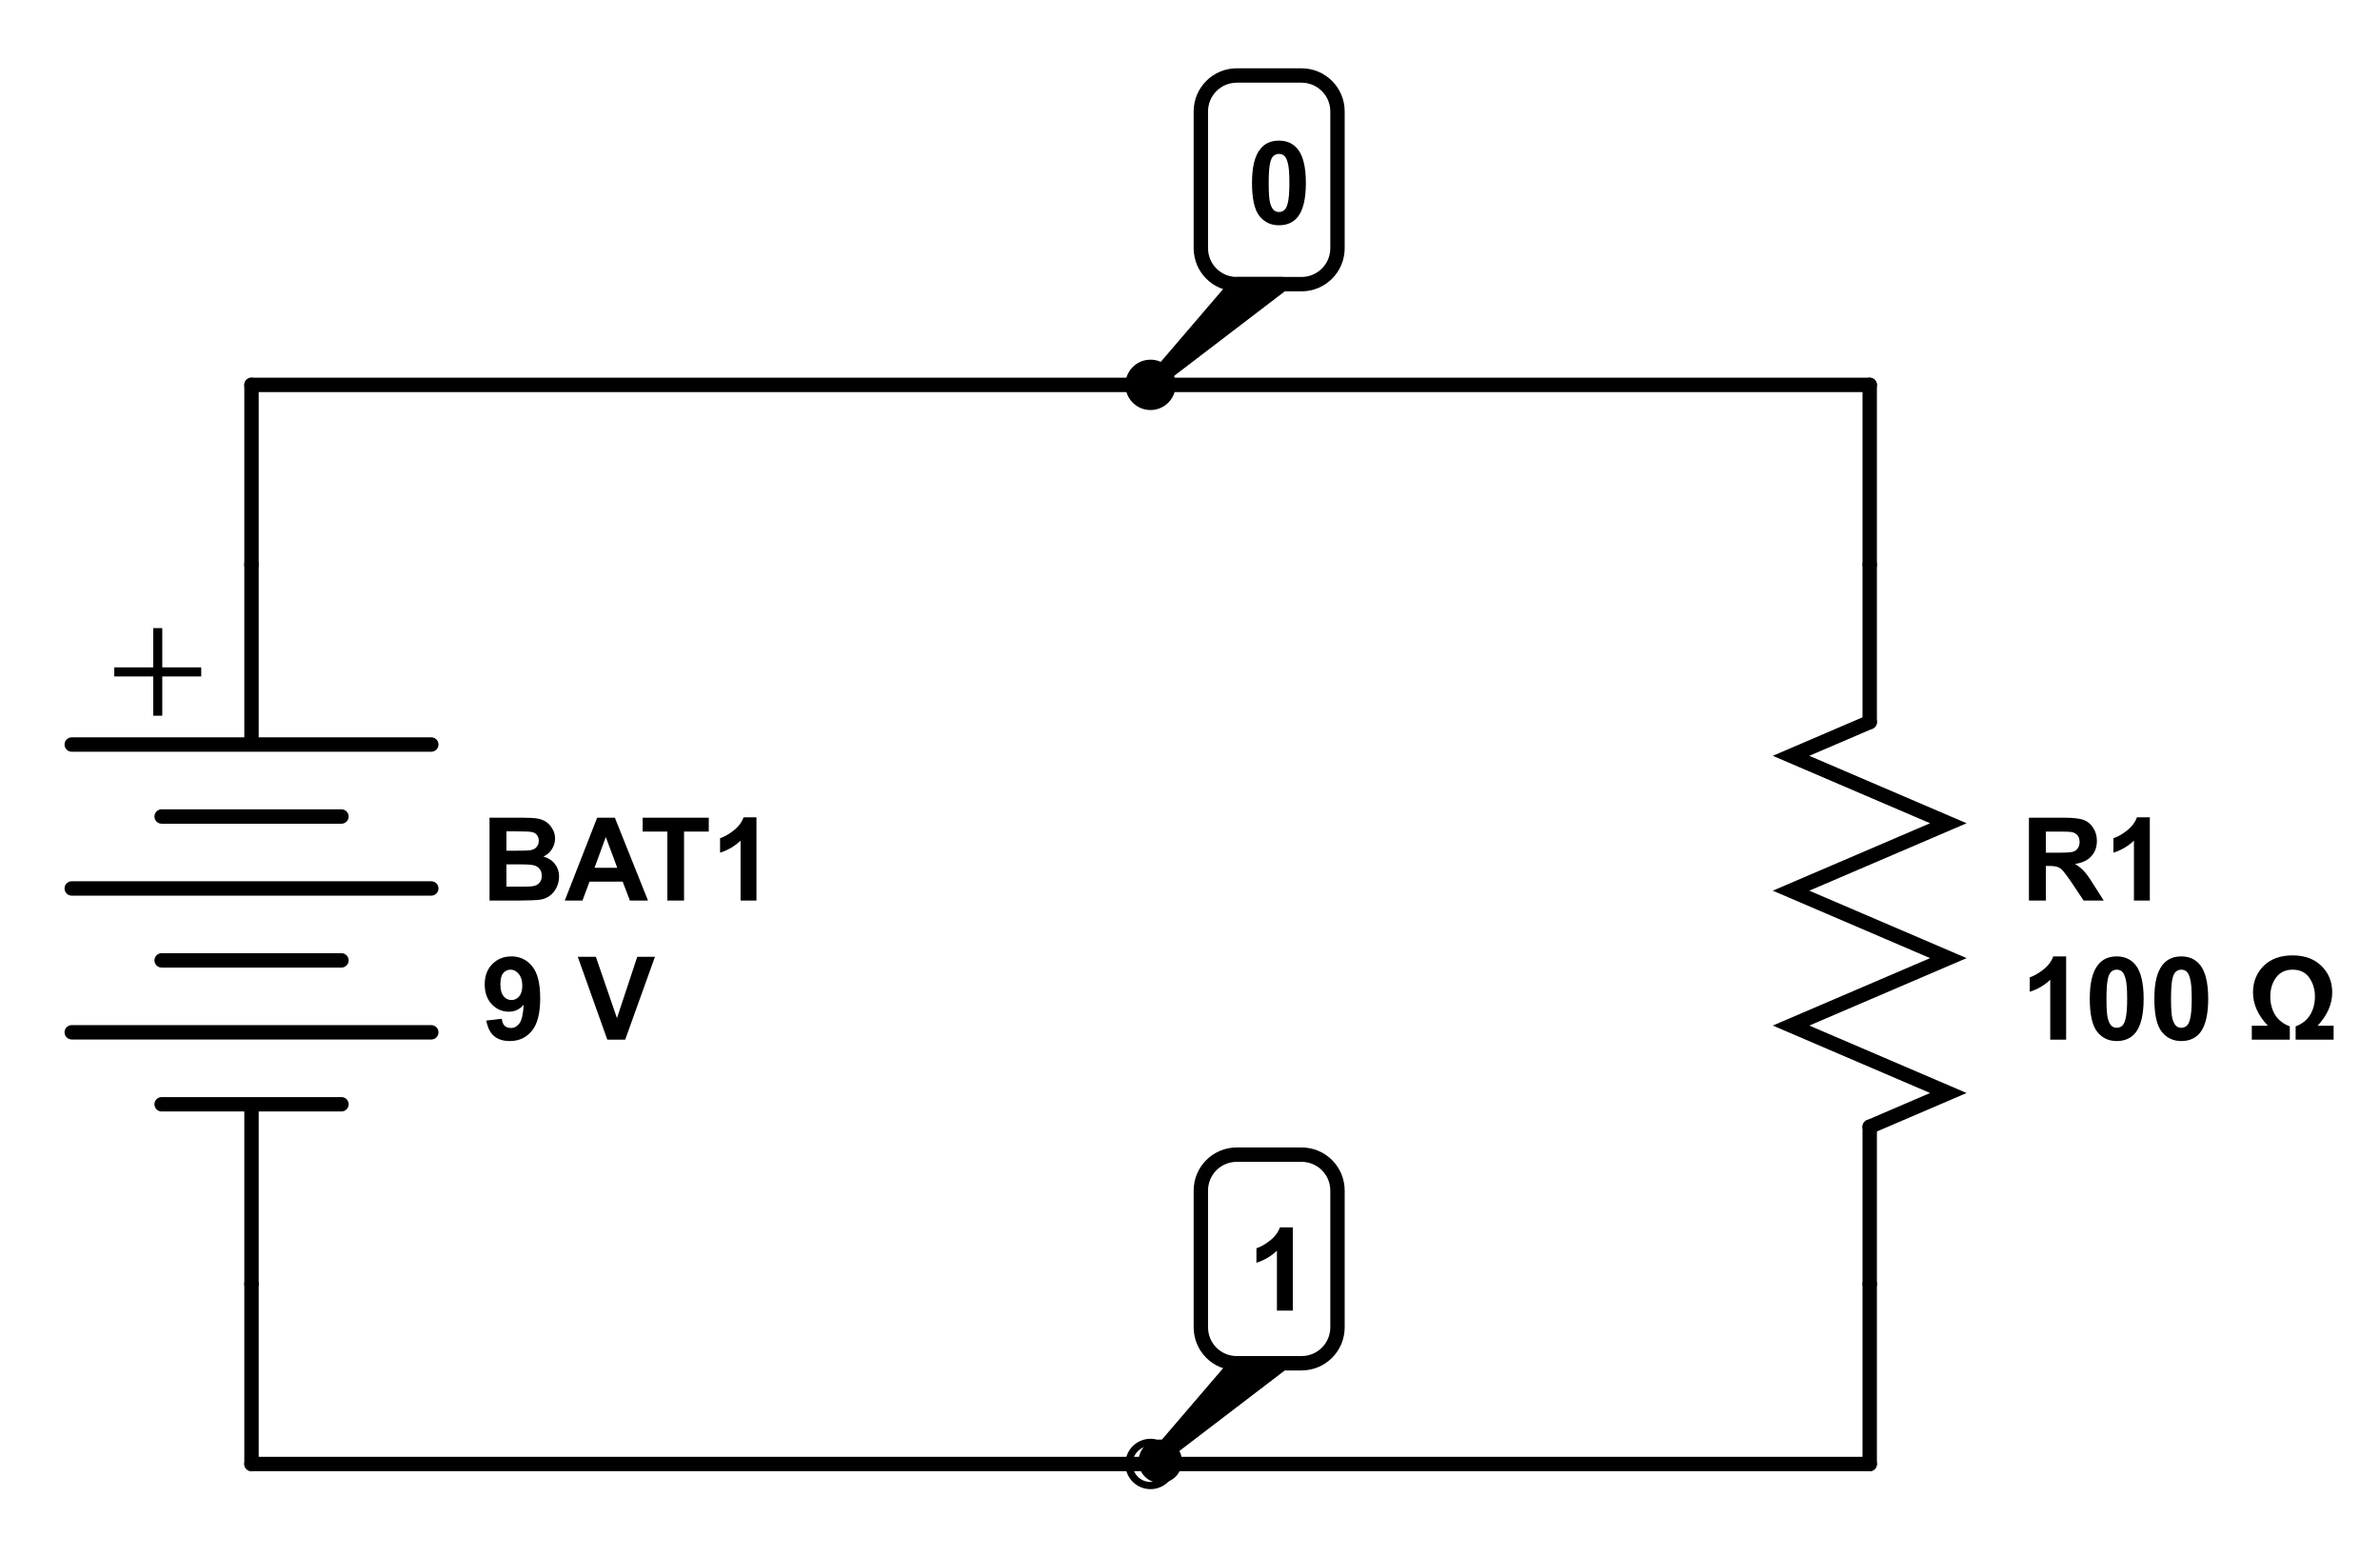 <?xml version="1.0" encoding="UTF-8"?>
<svg xmlns="http://www.w3.org/2000/svg" xmlns:xlink="http://www.w3.org/1999/xlink" width="185pt" height="121pt" viewBox="0 0 185 121" version="1.1">
<defs>
<g>
<symbol overflow="visible" id="glyph0-0">
<path style="stroke:none;" d="M 1.125 0 L 1.125 -5.625 L 5.641 -5.625 L 5.641 0 Z M 1.266 -0.141 L 5.5 -0.141 L 5.5 -5.484 L 1.266 -5.484 Z M 1.266 -0.141 "/>
</symbol>
<symbol overflow="visible" id="glyph0-1">
<path style="stroke:none;" d="M 0.656 -6.438 L 3.234 -6.438 C 3.742 -6.438 4.125 -6.414 4.375 -6.375 C 4.633 -6.332 4.863 -6.242 5.062 -6.109 C 5.258 -5.973 5.422 -5.789 5.547 -5.562 C 5.68 -5.344 5.75 -5.098 5.75 -4.828 C 5.75 -4.523 5.664 -4.242 5.5 -3.984 C 5.344 -3.734 5.125 -3.547 4.844 -3.422 C 5.238 -3.305 5.539 -3.109 5.75 -2.828 C 5.957 -2.555 6.062 -2.238 6.062 -1.875 C 6.062 -1.57 5.992 -1.281 5.859 -1 C 5.723 -0.727 5.535 -0.508 5.297 -0.344 C 5.066 -0.176 4.773 -0.078 4.422 -0.047 C 4.211 -0.023 3.691 -0.008 2.859 0 L 0.656 0 Z M 1.969 -5.375 L 1.969 -3.875 L 2.812 -3.875 C 3.32 -3.875 3.641 -3.883 3.766 -3.906 C 3.984 -3.926 4.156 -4 4.281 -4.125 C 4.414 -4.258 4.484 -4.43 4.484 -4.641 C 4.484 -4.836 4.426 -5 4.312 -5.125 C 4.207 -5.25 4.047 -5.32 3.828 -5.344 C 3.691 -5.363 3.32 -5.375 2.719 -5.375 Z M 1.969 -2.812 L 1.969 -1.078 L 3.172 -1.078 C 3.641 -1.078 3.938 -1.094 4.062 -1.125 C 4.258 -1.156 4.414 -1.238 4.531 -1.375 C 4.656 -1.52 4.719 -1.703 4.719 -1.922 C 4.719 -2.117 4.672 -2.285 4.578 -2.422 C 4.484 -2.555 4.348 -2.656 4.172 -2.719 C 3.992 -2.781 3.609 -2.812 3.016 -2.812 Z M 1.969 -2.812 "/>
</symbol>
<symbol overflow="visible" id="glyph0-2">
<path style="stroke:none;" d="M 6.469 0 L 5.062 0 L 4.5 -1.469 L 1.922 -1.469 L 1.375 0 L 0 0 L 2.516 -6.438 L 3.891 -6.438 Z M 4.078 -2.547 L 3.188 -4.938 L 2.312 -2.547 Z M 4.078 -2.547 "/>
</symbol>
<symbol overflow="visible" id="glyph0-3">
<path style="stroke:none;" d="M 2.109 0 L 2.109 -5.359 L 0.188 -5.359 L 0.188 -6.438 L 5.328 -6.438 L 5.328 -5.359 L 3.406 -5.359 L 3.406 0 Z M 2.109 0 "/>
</symbol>
<symbol overflow="visible" id="glyph0-4">
<path style="stroke:none;" d="M 3.547 0 L 2.312 0 L 2.312 -4.656 C 1.863 -4.227 1.332 -3.914 0.719 -3.719 L 0.719 -4.844 C 1.039 -4.945 1.391 -5.145 1.766 -5.438 C 2.141 -5.727 2.398 -6.07 2.547 -6.469 L 3.547 -6.469 Z M 3.547 0 "/>
</symbol>
<symbol overflow="visible" id="glyph0-5">
<path style="stroke:none;" d="M 0.406 -1.484 L 1.609 -1.625 C 1.641 -1.375 1.711 -1.191 1.828 -1.078 C 1.953 -0.961 2.117 -0.906 2.328 -0.906 C 2.578 -0.906 2.789 -1.02 2.969 -1.25 C 3.156 -1.488 3.27 -1.977 3.312 -2.719 C 3.008 -2.352 2.625 -2.172 2.156 -2.172 C 1.645 -2.172 1.203 -2.363 0.828 -2.75 C 0.461 -3.145 0.281 -3.66 0.281 -4.297 C 0.281 -4.941 0.473 -5.461 0.859 -5.859 C 1.254 -6.266 1.754 -6.469 2.359 -6.469 C 3.016 -6.469 3.551 -6.211 3.969 -5.703 C 4.383 -5.203 4.594 -4.375 4.594 -3.219 C 4.594 -2.039 4.375 -1.191 3.938 -0.672 C 3.5 -0.148 2.93 0.109 2.234 0.109 C 1.723 0.109 1.312 -0.02 1 -0.281 C 0.695 -0.551 0.5 -0.953 0.406 -1.484 Z M 3.203 -4.188 C 3.203 -4.582 3.109 -4.891 2.922 -5.109 C 2.742 -5.328 2.535 -5.438 2.297 -5.438 C 2.066 -5.438 1.875 -5.348 1.719 -5.172 C 1.57 -4.992 1.5 -4.703 1.5 -4.297 C 1.5 -3.879 1.582 -3.57 1.75 -3.375 C 1.914 -3.176 2.117 -3.078 2.359 -3.078 C 2.598 -3.078 2.797 -3.172 2.953 -3.359 C 3.117 -3.547 3.203 -3.82 3.203 -4.188 Z M 3.203 -4.188 "/>
</symbol>
<symbol overflow="visible" id="glyph0-6">
<path style="stroke:none;" d=""/>
</symbol>
<symbol overflow="visible" id="glyph0-7">
<path style="stroke:none;" d="M 2.297 0 L 0 -6.438 L 1.406 -6.438 L 3.047 -1.672 L 4.625 -6.438 L 6 -6.438 L 3.688 0 Z M 2.297 0 "/>
</symbol>
<symbol overflow="visible" id="glyph0-8">
<path style="stroke:none;" d="M 0.656 0 L 0.656 -6.438 L 3.406 -6.438 C 4.094 -6.438 4.594 -6.379 4.906 -6.266 C 5.219 -6.148 5.469 -5.941 5.656 -5.641 C 5.844 -5.348 5.938 -5.016 5.938 -4.641 C 5.938 -4.148 5.789 -3.75 5.5 -3.438 C 5.219 -3.125 4.797 -2.926 4.234 -2.844 C 4.516 -2.676 4.742 -2.492 4.922 -2.297 C 5.109 -2.109 5.359 -1.758 5.672 -1.25 L 6.469 0 L 4.906 0 L 3.969 -1.406 C 3.625 -1.906 3.391 -2.219 3.266 -2.344 C 3.148 -2.477 3.02 -2.566 2.875 -2.609 C 2.738 -2.66 2.523 -2.688 2.234 -2.688 L 1.969 -2.688 L 1.969 0 Z M 1.969 -3.719 L 2.922 -3.719 C 3.547 -3.719 3.938 -3.742 4.094 -3.797 C 4.25 -3.848 4.367 -3.938 4.453 -4.062 C 4.547 -4.195 4.594 -4.359 4.594 -4.547 C 4.594 -4.766 4.535 -4.941 4.422 -5.078 C 4.305 -5.211 4.145 -5.297 3.938 -5.328 C 3.82 -5.348 3.504 -5.359 2.984 -5.359 L 1.969 -5.359 Z M 1.969 -3.719 "/>
</symbol>
<symbol overflow="visible" id="glyph0-9">
<path style="stroke:none;" d="M 2.469 -6.469 C 3.094 -6.469 3.582 -6.242 3.938 -5.797 C 4.352 -5.273 4.562 -4.398 4.562 -3.172 C 4.562 -1.953 4.352 -1.078 3.938 -0.547 C 3.582 -0.109 3.094 0.109 2.469 0.109 C 1.844 0.109 1.336 -0.129 0.953 -0.609 C 0.566 -1.098 0.375 -1.957 0.375 -3.188 C 0.375 -4.406 0.586 -5.281 1.016 -5.812 C 1.359 -6.25 1.844 -6.469 2.469 -6.469 Z M 2.469 -5.438 C 2.32 -5.438 2.188 -5.391 2.062 -5.297 C 1.945 -5.203 1.859 -5.035 1.797 -4.797 C 1.711 -4.473 1.672 -3.93 1.672 -3.172 C 1.672 -2.422 1.707 -1.906 1.781 -1.625 C 1.863 -1.344 1.961 -1.156 2.078 -1.062 C 2.191 -0.969 2.32 -0.922 2.469 -0.922 C 2.625 -0.922 2.758 -0.969 2.875 -1.062 C 2.988 -1.156 3.078 -1.32 3.141 -1.562 C 3.234 -1.883 3.281 -2.422 3.281 -3.172 C 3.281 -3.93 3.238 -4.453 3.156 -4.734 C 3.082 -5.016 2.988 -5.203 2.875 -5.297 C 2.758 -5.391 2.625 -5.438 2.469 -5.438 Z M 2.469 -5.438 "/>
</symbol>
<symbol overflow="visible" id="glyph0-10">
<path style="stroke:none;" d="M 0.438 0 L 0.438 -1.078 L 1.688 -1.078 C 0.914 -1.891 0.531 -2.754 0.531 -3.672 C 0.531 -4.484 0.801 -5.164 1.344 -5.719 C 1.895 -6.27 2.648 -6.547 3.609 -6.547 C 4.555 -6.547 5.305 -6.27 5.859 -5.719 C 6.41 -5.176 6.688 -4.492 6.688 -3.672 C 6.688 -2.754 6.305 -1.891 5.547 -1.078 L 6.797 -1.078 L 6.797 0 L 3.844 0 L 3.844 -1.031 C 4.344 -1.219 4.719 -1.516 4.969 -1.922 C 5.219 -2.336 5.344 -2.816 5.344 -3.359 C 5.344 -3.91 5.195 -4.395 4.906 -4.812 C 4.613 -5.227 4.18 -5.438 3.609 -5.438 C 3.047 -5.438 2.613 -5.227 2.312 -4.812 C 2.02 -4.406 1.875 -3.922 1.875 -3.359 C 1.875 -2.816 2 -2.336 2.25 -1.922 C 2.508 -1.516 2.891 -1.219 3.391 -1.031 L 3.391 0 Z M 0.438 0 "/>
</symbol>
<symbol overflow="visible" id="glyph1-0">
<path style="stroke:none;" d="M 2 0 L 2 -12 L 14 -12 L 14 0 Z M 3 -1 L 13 -1 L 13 -11 L 3 -11 Z M 3 -1 "/>
</symbol>
<symbol overflow="visible" id="glyph1-1">
<path style="stroke:none;" d=""/>
</symbol>
</g>
<clipPath id="clip1">
  <path d="M 87 1 L 112 1 L 112 28 L 87 28 Z M 87 1 "/>
</clipPath>
<clipPath id="clip2">
  <path d="M 85 108 L 96 108 L 96 117 L 85 117 Z M 85 108 "/>
</clipPath>
</defs>
<g id="surface1">
<rect x="0" y="0" width="185" height="121" style="fill:rgb(100%,100%,100%);fill-opacity:1;stroke:none;"/>
<rect x="0" y="0" width="185" height="121" style="fill:rgb(100%,100%,100%);fill-opacity:1;stroke:none;"/>
<path style="fill-rule:nonzero;fill:rgb(0%,0%,0%);fill-opacity:1;stroke-width:41.41;stroke-linecap:butt;stroke-linejoin:round;stroke:rgb(0%,0%,0%);stroke-opacity:1;stroke-miterlimit:4;" d="M 3846.454 1087.816 L 4094.933 1377.728 L 4226.066 1377.728 Z M 3846.454 1087.816 " transform="matrix(0.027,0,0,-0.027,-14.424,143.133)"/>
<path style="fill-rule:nonzero;fill:rgb(0%,0%,0%);fill-opacity:1;stroke-width:41.41;stroke-linecap:butt;stroke-linejoin:round;stroke:rgb(0%,0%,0%);stroke-opacity:1;stroke-miterlimit:4;" d="M 3846.454 4193.522 L 4094.933 4483.434 L 4226.066 4483.434 Z M 3846.454 4193.522 " transform="matrix(0.027,0,0,-0.027,-14.424,143.133)"/>
<g style="fill:rgb(0%,0%,0%);fill-opacity:1;">
  <use xlink:href="#glyph0-1" x="37.396" y="69.979"/>
  <use xlink:href="#glyph0-2" x="43.901" y="69.979"/>
</g>
<g style="fill:rgb(0%,0%,0%);fill-opacity:1;">
  <use xlink:href="#glyph0-3" x="49.766" y="69.979"/>
</g>
<g style="fill:rgb(0%,0%,0%);fill-opacity:1;">
  <use xlink:href="#glyph0-4" x="55.253" y="69.979"/>
</g>
<g style="fill:rgb(0%,0%,0%);fill-opacity:1;">
  <use xlink:href="#glyph0-5" x="37.396" y="80.788"/>
  <use xlink:href="#glyph0-6" x="42.405" y="80.788"/>
  <use xlink:href="#glyph0-7" x="44.91" y="80.788"/>
</g>
<path style="fill:none;stroke-width:41.41;stroke-linecap:round;stroke-linejoin:miter;stroke:rgb(0%,0%,0%);stroke-opacity:1;stroke-miterlimit:4;" d="M 1775.896 3158.43 L 740.76 3158.43 " transform="matrix(0.027,0,0,-0.027,-14.424,143.133)"/>
<path style="fill:none;stroke-width:41.41;stroke-linecap:round;stroke-linejoin:miter;stroke:rgb(0%,0%,0%);stroke-opacity:1;stroke-miterlimit:4;" d="M 1258.256 3168.774 L 1258.256 3676.048 " transform="matrix(0.027,0,0,-0.027,-14.424,143.133)"/>
<path style="fill:none;stroke-width:41.41;stroke-linecap:round;stroke-linejoin:miter;stroke:rgb(0%,0%,0%);stroke-opacity:1;stroke-miterlimit:4;" d="M 1517.22 2951.268 L 999.58 2951.268 " transform="matrix(0.027,0,0,-0.027,-14.424,143.133)"/>
<path style="fill:none;stroke-width:41.41;stroke-linecap:round;stroke-linejoin:miter;stroke:rgb(0%,0%,0%);stroke-opacity:1;stroke-miterlimit:4;" d="M 1517.22 2123.051 L 999.58 2123.051 " transform="matrix(0.027,0,0,-0.027,-14.424,143.133)"/>
<path style="fill:none;stroke-width:41.41;stroke-linecap:round;stroke-linejoin:miter;stroke:rgb(0%,0%,0%);stroke-opacity:1;stroke-miterlimit:4;" d="M 1775.896 2330.213 L 740.76 2330.213 " transform="matrix(0.027,0,0,-0.027,-14.424,143.133)"/>
<path style="fill:none;stroke-width:41.41;stroke-linecap:round;stroke-linejoin:miter;stroke:rgb(0%,0%,0%);stroke-opacity:1;stroke-miterlimit:4;" d="M 1258.256 2112.708 L 1258.256 1605.434 " transform="matrix(0.027,0,0,-0.027,-14.424,143.133)"/>
<path style="fill:none;stroke-width:41.41;stroke-linecap:round;stroke-linejoin:miter;stroke:rgb(0%,0%,0%);stroke-opacity:1;stroke-miterlimit:4;" d="M 1517.22 2537.232 L 999.58 2537.232 " transform="matrix(0.027,0,0,-0.027,-14.424,143.133)"/>
<path style="fill:none;stroke-width:41.41;stroke-linecap:round;stroke-linejoin:miter;stroke:rgb(0%,0%,0%);stroke-opacity:1;stroke-miterlimit:4;" d="M 1775.896 2744.25 L 740.76 2744.25 " transform="matrix(0.027,0,0,-0.027,-14.424,143.133)"/>
<path style=" stroke:none;fill-rule:nonzero;fill:rgb(0%,0%,0%);fill-opacity:1;" d="M 12.613 48.809 L 11.91 48.809 L 11.91 51.859 L 8.883 51.859 L 8.883 52.566 L 11.91 52.566 L 11.91 55.617 L 12.613 55.617 L 12.613 52.566 L 15.641 52.566 L 15.641 51.859 L 12.613 51.859 L 12.613 48.809 "/>
<path style="fill:none;stroke-width:41.41;stroke-linecap:round;stroke-linejoin:miter;stroke:rgb(0%,0%,0%);stroke-opacity:1;stroke-miterlimit:6;" d="M 5917.013 3223.079 L 5917.013 3676.048 " transform="matrix(0.027,0,0,-0.027,-14.424,143.133)"/>
<path style="fill:none;stroke-width:41.41;stroke-linecap:round;stroke-linejoin:miter;stroke:rgb(0%,0%,0%);stroke-opacity:1;stroke-miterlimit:6;" d="M 5917.013 2058.403 L 5917.013 1605.434 " transform="matrix(0.027,0,0,-0.027,-14.424,143.133)"/>
<path style="fill:none;stroke-width:41.41;stroke-linecap:round;stroke-linejoin:miter;stroke:rgb(0%,0%,0%);stroke-opacity:1;stroke-miterlimit:6;" d="M 5917.013 3223.079 L 5690.509 3125.963 L 6143.372 2931.874 L 5690.509 2737.785 L 6143.372 2543.697 L 5690.509 2349.608 L 6143.372 2155.519 L 5917.013 2058.403 " transform="matrix(0.027,0,0,-0.027,-14.424,143.133)"/>
<g style="fill:rgb(0%,0%,0%);fill-opacity:1;">
  <use xlink:href="#glyph0-8" x="157.056" y="69.979"/>
  <use xlink:href="#glyph0-4" x="163.561" y="69.979"/>
</g>
<g style="fill:rgb(0%,0%,0%);fill-opacity:1;">
  <use xlink:href="#glyph0-4" x="157.056" y="80.788"/>
  <use xlink:href="#glyph0-9" x="162.066" y="80.788"/>
</g>
<g style="fill:rgb(0%,0%,0%);fill-opacity:1;">
  <use xlink:href="#glyph0-9" x="167.084" y="80.788"/>
  <use xlink:href="#glyph0-6" x="172.094" y="80.788"/>
  <use xlink:href="#glyph0-10" x="174.598" y="80.788"/>
</g>
<path style="fill:none;stroke-width:41.41;stroke-linecap:round;stroke-linejoin:miter;stroke:rgb(0%,0%,0%);stroke-opacity:1;stroke-miterlimit:4;" d="M 1258.256 4193.522 L 1258.256 3676.048 " transform="matrix(0.027,0,0,-0.027,-14.424,143.133)"/>
<path style="fill:none;stroke-width:41.41;stroke-linecap:round;stroke-linejoin:miter;stroke:rgb(0%,0%,0%);stroke-opacity:1;stroke-miterlimit:4;" d="M 1258.256 4193.522 L 5917.013 4193.522 " transform="matrix(0.027,0,0,-0.027,-14.424,143.133)"/>
<path style="fill:none;stroke-width:41.41;stroke-linecap:round;stroke-linejoin:miter;stroke:rgb(0%,0%,0%);stroke-opacity:1;stroke-miterlimit:4;" d="M 5917.013 4193.522 L 5917.013 3676.048 " transform="matrix(0.027,0,0,-0.027,-14.424,143.133)"/>
<path style="fill:none;stroke-width:41.41;stroke-linecap:round;stroke-linejoin:miter;stroke:rgb(0%,0%,0%);stroke-opacity:1;stroke-miterlimit:4;" d="M 5917.013 1605.434 L 5917.013 1087.816 " transform="matrix(0.027,0,0,-0.027,-14.424,143.133)"/>
<path style="fill:none;stroke-width:41.41;stroke-linecap:round;stroke-linejoin:miter;stroke:rgb(0%,0%,0%);stroke-opacity:1;stroke-miterlimit:4;" d="M 1258.256 1087.816 L 5917.013 1087.816 " transform="matrix(0.027,0,0,-0.027,-14.424,143.133)"/>
<path style="fill:none;stroke-width:41.41;stroke-linecap:round;stroke-linejoin:miter;stroke:rgb(0%,0%,0%);stroke-opacity:1;stroke-miterlimit:4;" d="M 1258.256 1605.434 L 1258.256 1087.816 " transform="matrix(0.027,0,0,-0.027,-14.424,143.133)"/>
<path style=" stroke:none;fill-rule:nonzero;fill:rgb(100%,100%,100%);fill-opacity:1;" d="M 96.945 4.898 L 102.012 4.898 C 103.57 4.898 104.828 6.156 104.828 7.715 L 104.828 18.41 C 104.828 19.969 103.57 21.227 102.012 21.227 L 96.945 21.227 C 95.383 21.227 94.129 19.969 94.129 18.41 L 94.129 7.715 C 94.129 6.156 95.383 4.898 96.945 4.898 Z M 96.945 4.898 "/>
<g clip-path="url(#clip1)" clip-rule="nonzero">
<path style="fill:none;stroke-width:41.41;stroke-linecap:butt;stroke-linejoin:miter;stroke:rgb(0%,0%,0%);stroke-opacity:1;stroke-miterlimit:4;" d="M 4094.933 5083.946 L 4281.22 5083.946 C 4338.528 5083.946 4384.776 5037.686 4384.776 4980.365 L 4384.776 4587.015 C 4384.776 4529.694 4338.528 4483.434 4281.22 4483.434 L 4094.933 4483.434 C 4037.481 4483.434 3991.376 4529.694 3991.376 4587.015 L 3991.376 4980.365 C 3991.376 5037.686 4037.481 5083.946 4094.933 5083.946 Z M 4094.933 5083.946 " transform="matrix(0.027,0,0,-0.027,-14.424,143.133)"/>
</g>
<g style="fill:rgb(0%,0%,0%);fill-opacity:1;">
  <use xlink:href="#glyph0-9" x="96.945" y="17.397"/>
</g>
<path style="fill-rule:nonzero;fill:rgb(100%,100%,100%);fill-opacity:1;stroke-width:41.41;stroke-linecap:butt;stroke-linejoin:miter;stroke:rgb(0%,0%,0%);stroke-opacity:1;stroke-miterlimit:4;" d="M 4094.933 1978.095 L 4281.22 1978.095 C 4338.528 1978.095 4384.776 1931.98 4384.776 1874.658 L 4384.776 1481.309 C 4384.776 1423.843 4338.528 1377.728 4281.22 1377.728 L 4094.933 1377.728 C 4037.481 1377.728 3991.376 1423.843 3991.376 1481.309 L 3991.376 1874.658 C 3991.376 1931.98 4037.481 1978.095 4094.933 1978.095 Z M 4094.933 1978.095 " transform="matrix(0.027,0,0,-0.027,-14.424,143.133)"/>
<g style="fill:rgb(0%,0%,0%);fill-opacity:1;">
  <use xlink:href="#glyph0-4" x="96.945" y="101.844"/>
</g>
<path style="fill-rule:nonzero;fill:rgb(0%,0%,0%);fill-opacity:1;stroke-width:20.705;stroke-linecap:butt;stroke-linejoin:miter;stroke:rgb(0%,0%,0%);stroke-opacity:1;stroke-miterlimit:4;" d="M 3908.502 4193.522 C 3908.502 4159.331 3880.782 4131.46 3846.454 4131.46 C 3812.127 4131.46 3784.406 4159.331 3784.406 4193.522 C 3784.406 4227.858 3812.127 4255.728 3846.454 4255.728 C 3880.782 4255.728 3908.502 4227.858 3908.502 4193.522 Z M 3908.502 4193.522 " transform="matrix(0.027,0,0,-0.027,-14.424,143.133)"/>
<path style=" stroke:none;fill-rule:nonzero;fill:rgb(0%,0%,0%);fill-opacity:1;" d="M 91.875 113.555 C 91.875 114.488 91.121 115.242 90.188 115.242 C 89.254 115.242 88.5 114.488 88.5 113.555 C 88.5 112.621 89.254 111.863 90.188 111.863 C 91.121 111.863 91.875 112.621 91.875 113.555 Z M 91.875 113.555 "/>
<g clip-path="url(#clip2)" clip-rule="nonzero">
<path style="fill:none;stroke-width:20.705;stroke-linecap:butt;stroke-linejoin:miter;stroke:rgb(0%,0%,0%);stroke-opacity:1;stroke-miterlimit:4;" d="M 3908.502 1087.816 C 3908.502 1053.48 3880.782 1025.753 3846.454 1025.753 C 3812.127 1025.753 3784.406 1053.48 3784.406 1087.816 C 3784.406 1122.151 3812.127 1150.022 3846.454 1150.022 C 3880.782 1150.022 3908.502 1122.151 3908.502 1087.816 Z M 3908.502 1087.816 " transform="matrix(0.027,0,0,-0.027,-14.424,143.133)"/>
</g>
<g style="fill:rgb(13.333%,13.333%,13.333%);fill-opacity:1;">
  <use xlink:href="#glyph1-1" x="182.799" y="116.274"/>
  <use xlink:href="#glyph1-1" x="186.659" y="116.274"/>
</g>
</g>
</svg>
